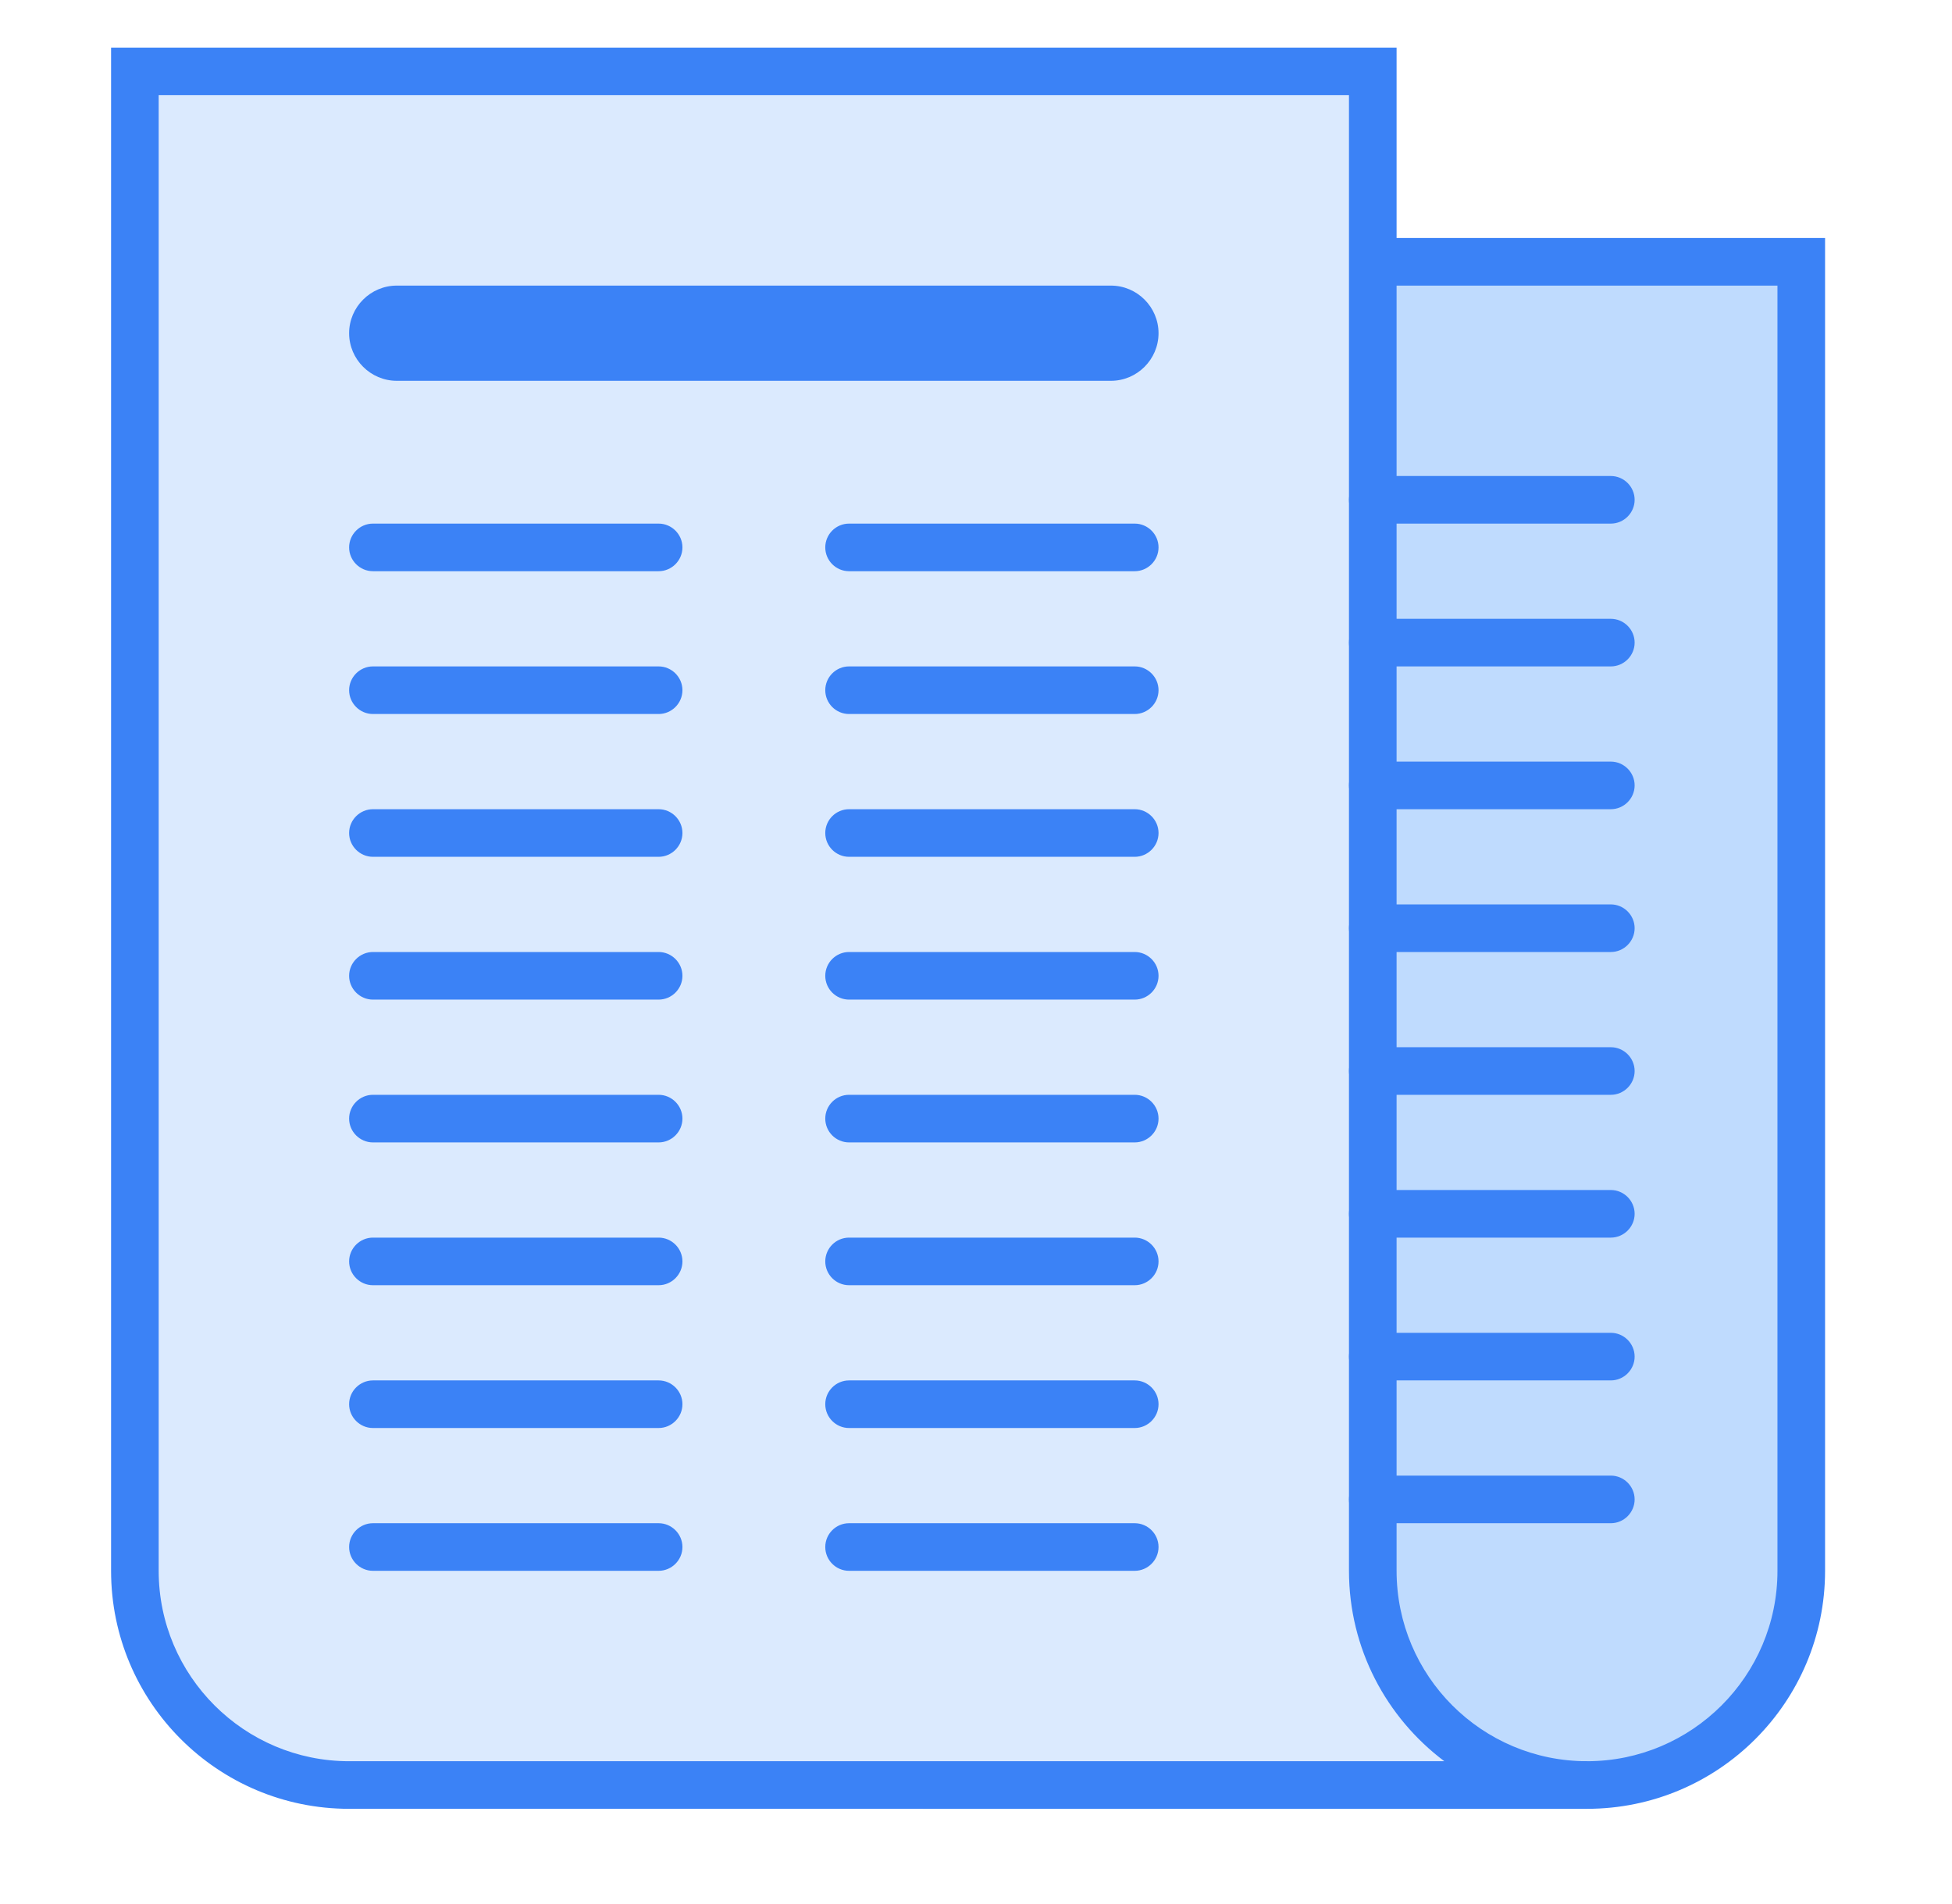 <svg width="41" height="40" viewBox="0 0 41 40" fill="none" xmlns="http://www.w3.org/2000/svg">
<path d="M22.493 37.5C23.908 36.504 24.834 34.858 24.834 33V5.5H37.834V33C37.834 35.481 35.815 37.5 33.334 37.5H22.493Z" fill="#BFDBFE"/>
<path d="M37.334 6V33C37.334 35.206 35.539 37 33.334 37H23.802C24.753 35.938 25.334 34.535 25.334 33V6H37.334ZM38.334 5H24.334V33C24.334 35.761 22.095 38 19.334 38H33.334C36.094 38 38.334 35.761 38.334 33V5Z" fill="#3B82F6"/>
<path d="M7.333 37.5C4.853 37.5 2.833 35.481 2.833 33V1.5H28.834V33C28.834 35.313 30.587 37.223 32.834 37.472V37.5H7.333Z" fill="#DBEAFE"/>
<path d="M28.334 2V33C28.334 34.634 29.122 36.087 30.337 37H7.333C5.128 37 3.333 35.206 3.333 33V2H28.334ZM29.334 1H2.333V33C2.333 35.761 4.572 38 7.333 38H33.334V37C31.125 37 29.334 35.209 29.334 33V1Z" fill="#3B82F6"/>
<path d="M33.834 11H28.834C28.558 11 28.334 10.775 28.334 10.5C28.334 10.225 28.558 10 28.834 10H33.834C34.108 10 34.334 10.225 34.334 10.5C34.334 10.775 34.108 11 33.834 11ZM33.834 14H28.834C28.558 14 28.334 13.775 28.334 13.5C28.334 13.225 28.558 13 28.834 13H33.834C34.108 13 34.334 13.225 34.334 13.5C34.334 13.775 34.108 14 33.834 14ZM33.834 17H28.834C28.558 17 28.334 16.775 28.334 16.5C28.334 16.225 28.558 16 28.834 16H33.834C34.108 16 34.334 16.225 34.334 16.5C34.334 16.775 34.108 17 33.834 17ZM33.834 20H28.834C28.558 20 28.334 19.775 28.334 19.5C28.334 19.225 28.558 19 28.834 19H33.834C34.108 19 34.334 19.225 34.334 19.5C34.334 19.775 34.108 20 33.834 20ZM33.834 23H28.834C28.558 23 28.334 22.775 28.334 22.5C28.334 22.225 28.558 22 28.834 22H33.834C34.108 22 34.334 22.225 34.334 22.5C34.334 22.775 34.108 23 33.834 23ZM33.834 26H28.834C28.558 26 28.334 25.775 28.334 25.5C28.334 25.225 28.558 25 28.834 25H33.834C34.108 25 34.334 25.225 34.334 25.5C34.334 25.775 34.108 26 33.834 26ZM33.834 29H28.834C28.558 29 28.334 28.775 28.334 28.5C28.334 28.225 28.558 28 28.834 28H33.834C34.108 28 34.334 28.225 34.334 28.5C34.334 28.775 34.108 29 33.834 29ZM33.834 32H28.834C28.558 32 28.334 31.775 28.334 31.5C28.334 31.225 28.558 31 28.834 31H33.834C34.108 31 34.334 31.225 34.334 31.5C34.334 31.775 34.108 32 33.834 32Z" fill="#3B82F6"/>
<path d="M23.834 12H17.834C17.558 12 17.334 11.775 17.334 11.5C17.334 11.225 17.558 11 17.834 11H23.834C24.108 11 24.334 11.225 24.334 11.5C24.334 11.775 24.108 12 23.834 12ZM23.834 15H17.834C17.558 15 17.334 14.775 17.334 14.5C17.334 14.225 17.558 14 17.834 14H23.834C24.108 14 24.334 14.225 24.334 14.5C24.334 14.775 24.108 15 23.834 15ZM23.834 18H17.834C17.558 18 17.334 17.775 17.334 17.5C17.334 17.225 17.558 17 17.834 17H23.834C24.108 17 24.334 17.225 24.334 17.5C24.334 17.775 24.108 18 23.834 18ZM23.834 21H17.834C17.558 21 17.334 20.775 17.334 20.5C17.334 20.225 17.558 20 17.834 20H23.834C24.108 20 24.334 20.225 24.334 20.5C24.334 20.775 24.108 21 23.834 21ZM23.834 24H17.834C17.558 24 17.334 23.775 17.334 23.5C17.334 23.225 17.558 23 17.834 23H23.834C24.108 23 24.334 23.225 24.334 23.5C24.334 23.775 24.108 24 23.834 24ZM23.834 27H17.834C17.558 27 17.334 26.775 17.334 26.5C17.334 26.225 17.558 26 17.834 26H23.834C24.108 26 24.334 26.225 24.334 26.5C24.334 26.775 24.108 27 23.834 27ZM23.834 30H17.834C17.558 30 17.334 29.775 17.334 29.5C17.334 29.225 17.558 29 17.834 29H23.834C24.108 29 24.334 29.225 24.334 29.5C24.334 29.775 24.108 30 23.834 30ZM23.834 33H17.834C17.558 33 17.334 32.775 17.334 32.5C17.334 32.225 17.558 32 17.834 32H23.834C24.108 32 24.334 32.225 24.334 32.5C24.334 32.775 24.108 33 23.834 33Z" fill="#3B82F6"/>
<path d="M13.834 12H7.833C7.559 12 7.333 11.775 7.333 11.5C7.333 11.225 7.559 11 7.833 11H13.834C14.108 11 14.334 11.225 14.334 11.5C14.334 11.775 14.108 12 13.834 12ZM13.834 15H7.833C7.559 15 7.333 14.775 7.333 14.5C7.333 14.225 7.559 14 7.833 14H13.834C14.108 14 14.334 14.225 14.334 14.5C14.334 14.775 14.108 15 13.834 15ZM13.834 18H7.833C7.559 18 7.333 17.775 7.333 17.5C7.333 17.225 7.559 17 7.833 17H13.834C14.108 17 14.334 17.225 14.334 17.5C14.334 17.775 14.108 18 13.834 18ZM13.834 21H7.833C7.559 21 7.333 20.775 7.333 20.5C7.333 20.225 7.559 20 7.833 20H13.834C14.108 20 14.334 20.225 14.334 20.5C14.334 20.775 14.108 21 13.834 21ZM13.834 24H7.833C7.559 24 7.333 23.775 7.333 23.5C7.333 23.225 7.559 23 7.833 23H13.834C14.108 23 14.334 23.225 14.334 23.5C14.334 23.775 14.108 24 13.834 24ZM13.834 27H7.833C7.559 27 7.333 26.775 7.333 26.5C7.333 26.225 7.559 26 7.833 26H13.834C14.108 26 14.334 26.225 14.334 26.5C14.334 26.775 14.108 27 13.834 27ZM13.834 30H7.833C7.559 30 7.333 29.775 7.333 29.5C7.333 29.225 7.559 29 7.833 29H13.834C14.108 29 14.334 29.225 14.334 29.5C14.334 29.775 14.108 30 13.834 30ZM13.834 33H7.833C7.559 33 7.333 32.775 7.333 32.5C7.333 32.225 7.559 32 7.833 32H13.834C14.108 32 14.334 32.225 14.334 32.5C14.334 32.775 14.108 33 13.834 33Z" fill="#3B82F6"/>
<path d="M23.334 8H8.334C7.784 8 7.333 7.55 7.333 7C7.333 6.45 7.784 6 8.334 6H23.334C23.884 6 24.334 6.45 24.334 7C24.334 7.55 23.884 8 23.334 8Z" fill="#3B82F6"/>
</svg>
